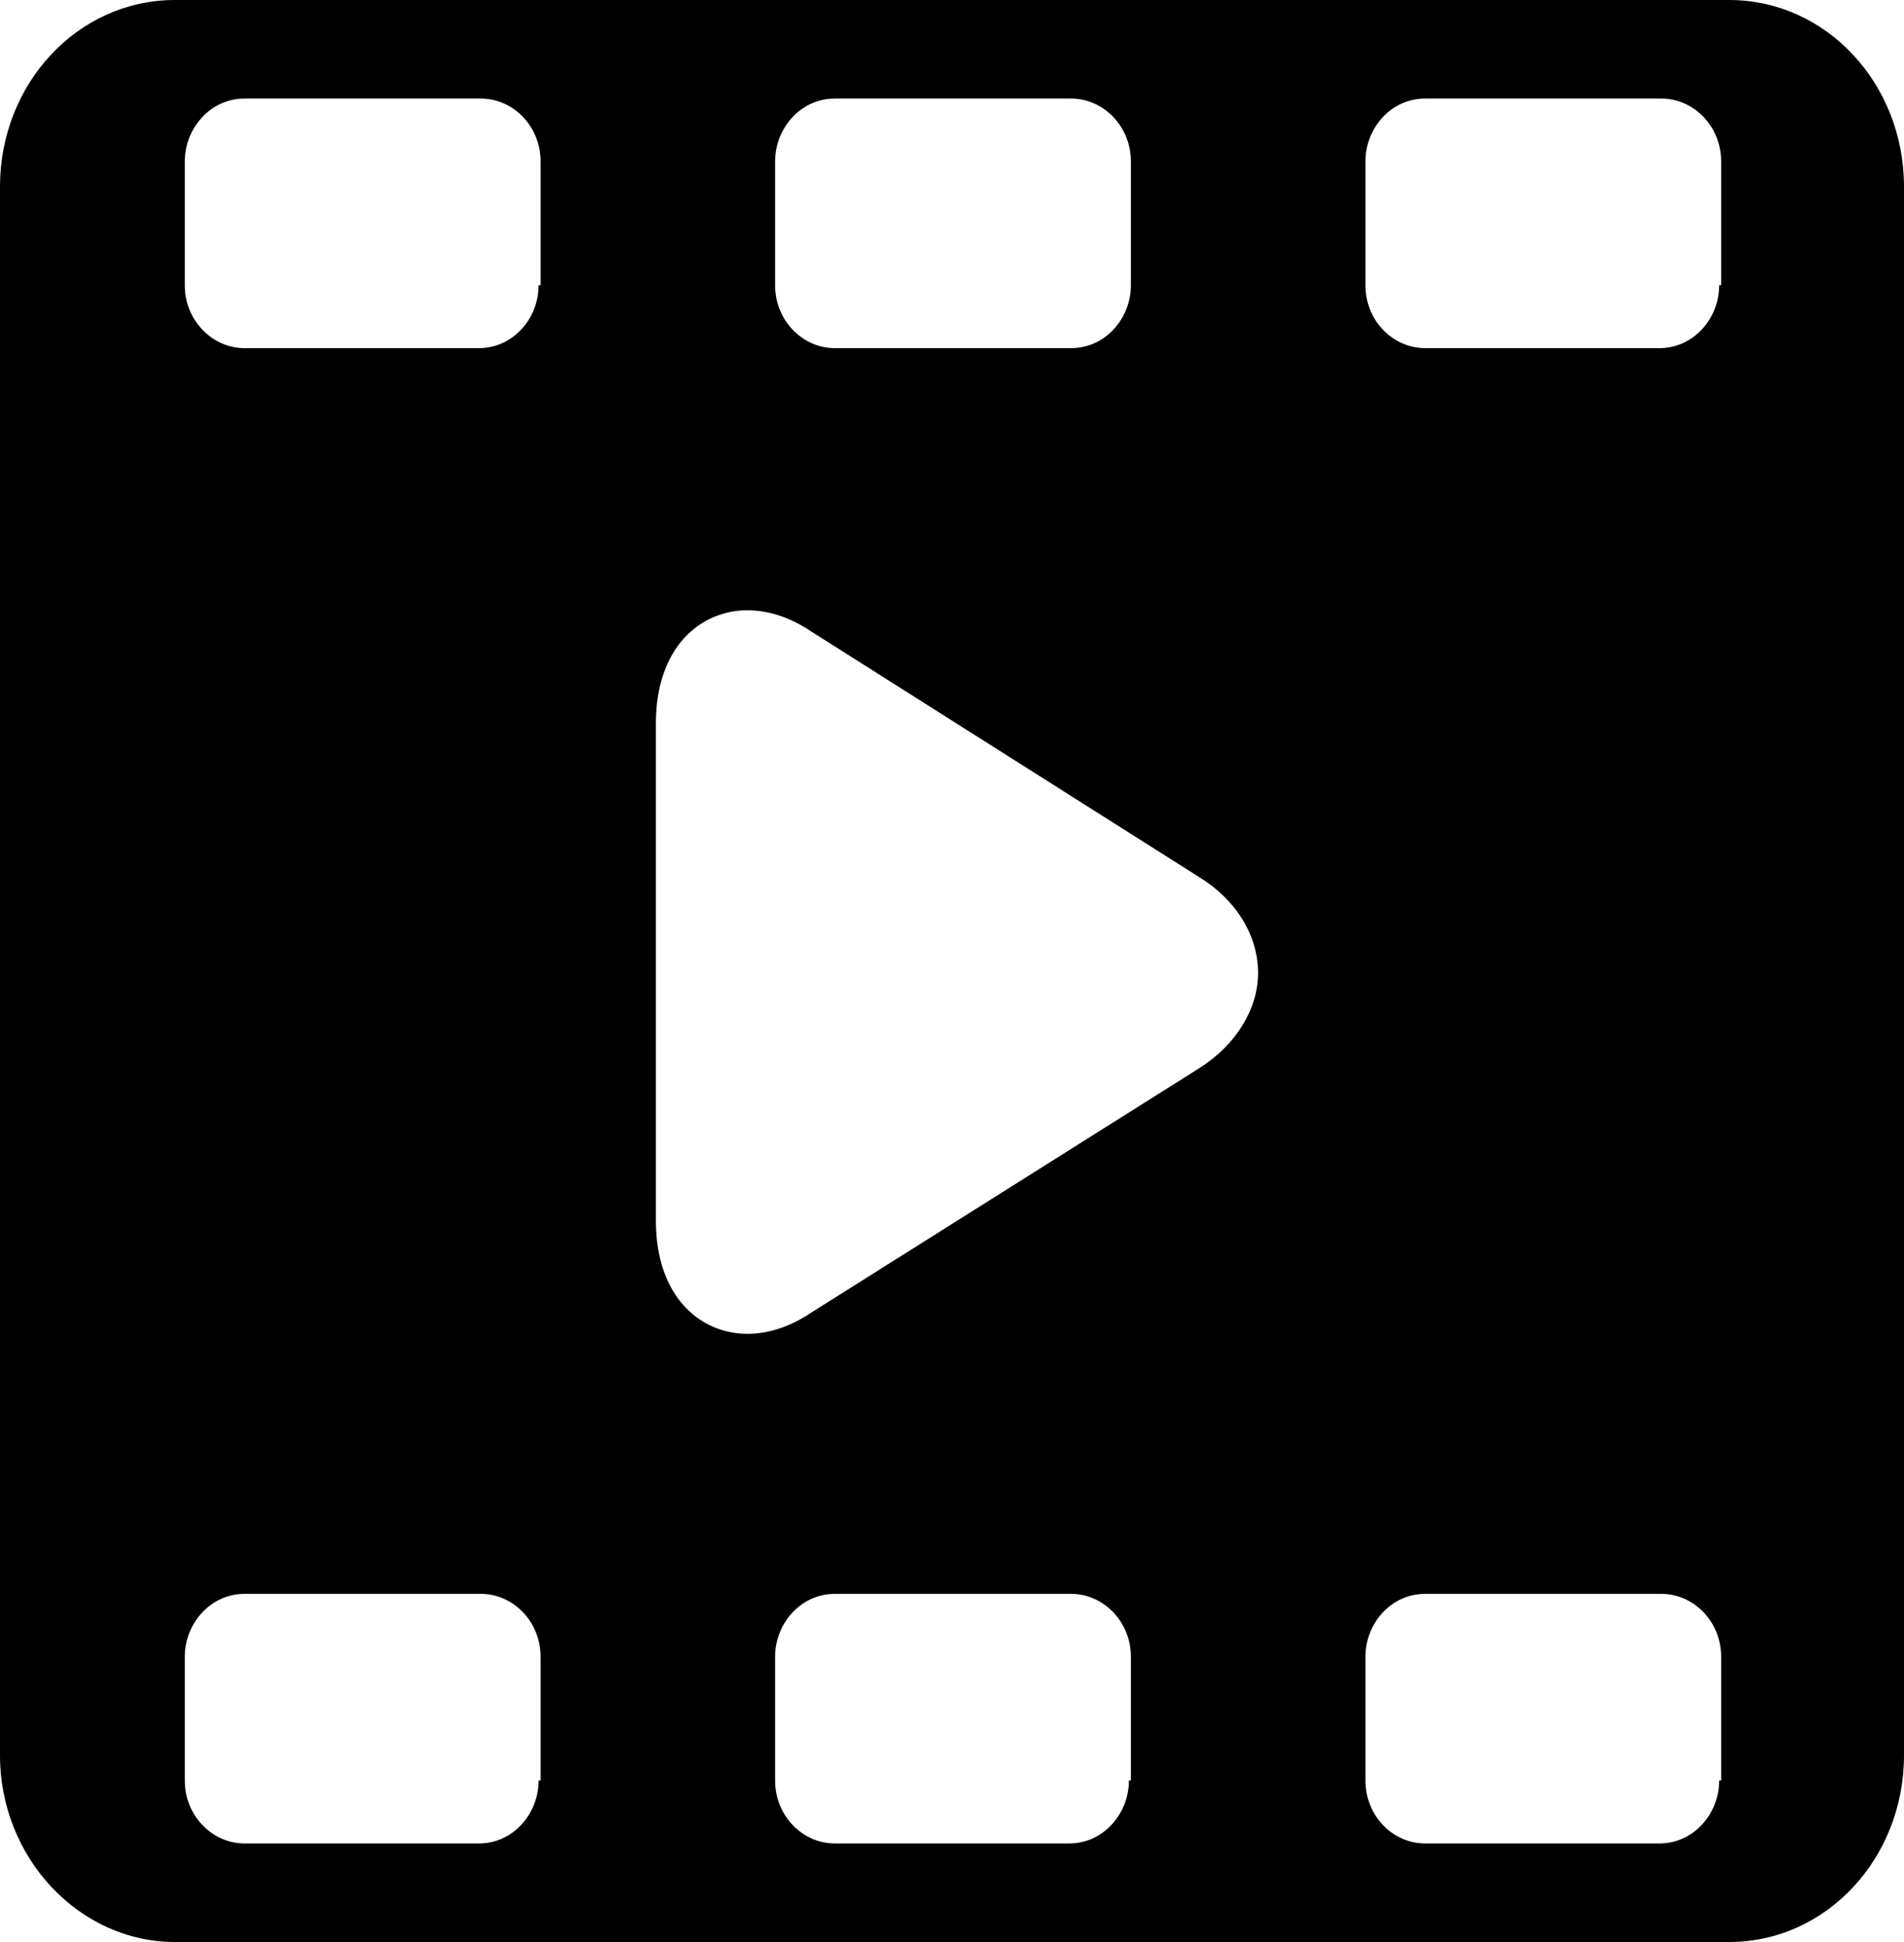 <svg width="51" height="52" viewBox="0 0 51 52" fill="none" xmlns="http://www.w3.org/2000/svg">
<path d="M46.315 0H4.685C2.076 0 0 2.246 0 4.998V47.002C0 49.754 2.129 52 4.685 52H46.315C48.924 52 51 49.754 51 47.002V4.998C51 2.246 48.924 0 46.315 0ZM20.762 4.324C20.762 3.425 21.454 2.639 22.359 2.639H28.694C29.546 2.639 30.291 3.369 30.291 4.324V7.637C30.291 8.536 29.599 9.322 28.694 9.322H22.359C21.507 9.322 20.762 8.592 20.762 7.637V4.324ZM14.427 47.676C14.427 48.575 13.735 49.361 12.83 49.361H6.548C5.696 49.361 4.951 48.631 4.951 47.676V44.363C4.951 43.464 5.643 42.678 6.548 42.678H12.883C13.735 42.678 14.48 43.408 14.48 44.363V47.676H14.427ZM14.427 7.637C14.427 8.536 13.735 9.322 12.83 9.322H6.548C5.696 9.322 4.951 8.592 4.951 7.637V4.324C4.951 3.425 5.643 2.639 6.548 2.639H12.883C13.735 2.639 14.48 3.369 14.48 4.324V7.637H14.427ZM30.238 47.676C30.238 48.575 29.546 49.361 28.641 49.361H22.359C21.507 49.361 20.762 48.631 20.762 47.676V44.363C20.762 43.464 21.454 42.678 22.359 42.678H28.694C29.546 42.678 30.291 43.408 30.291 44.363V47.676H30.238ZM32.154 28.583L21.72 35.153C21.135 35.546 20.549 35.715 20.017 35.715C18.792 35.715 17.568 34.76 17.568 32.682V19.374C17.568 17.296 18.792 16.341 20.017 16.341C20.549 16.341 21.135 16.51 21.72 16.903L32.101 23.473C33.113 24.091 33.698 25.045 33.698 26.056C33.698 27.011 33.113 27.965 32.154 28.583ZM46.049 47.676C46.049 48.575 45.357 49.361 44.452 49.361H38.17C37.318 49.361 36.573 48.631 36.573 47.676V44.363C36.573 43.464 37.265 42.678 38.17 42.678H44.505C45.357 42.678 46.102 43.408 46.102 44.363V47.676H46.049ZM46.049 7.637C46.049 8.536 45.357 9.322 44.452 9.322H38.17C37.318 9.322 36.573 8.592 36.573 7.637V4.324C36.573 3.425 37.265 2.639 38.17 2.639H44.505C45.357 2.639 46.102 3.369 46.102 4.324V7.637H46.049Z" fill="black"/>
</svg>
